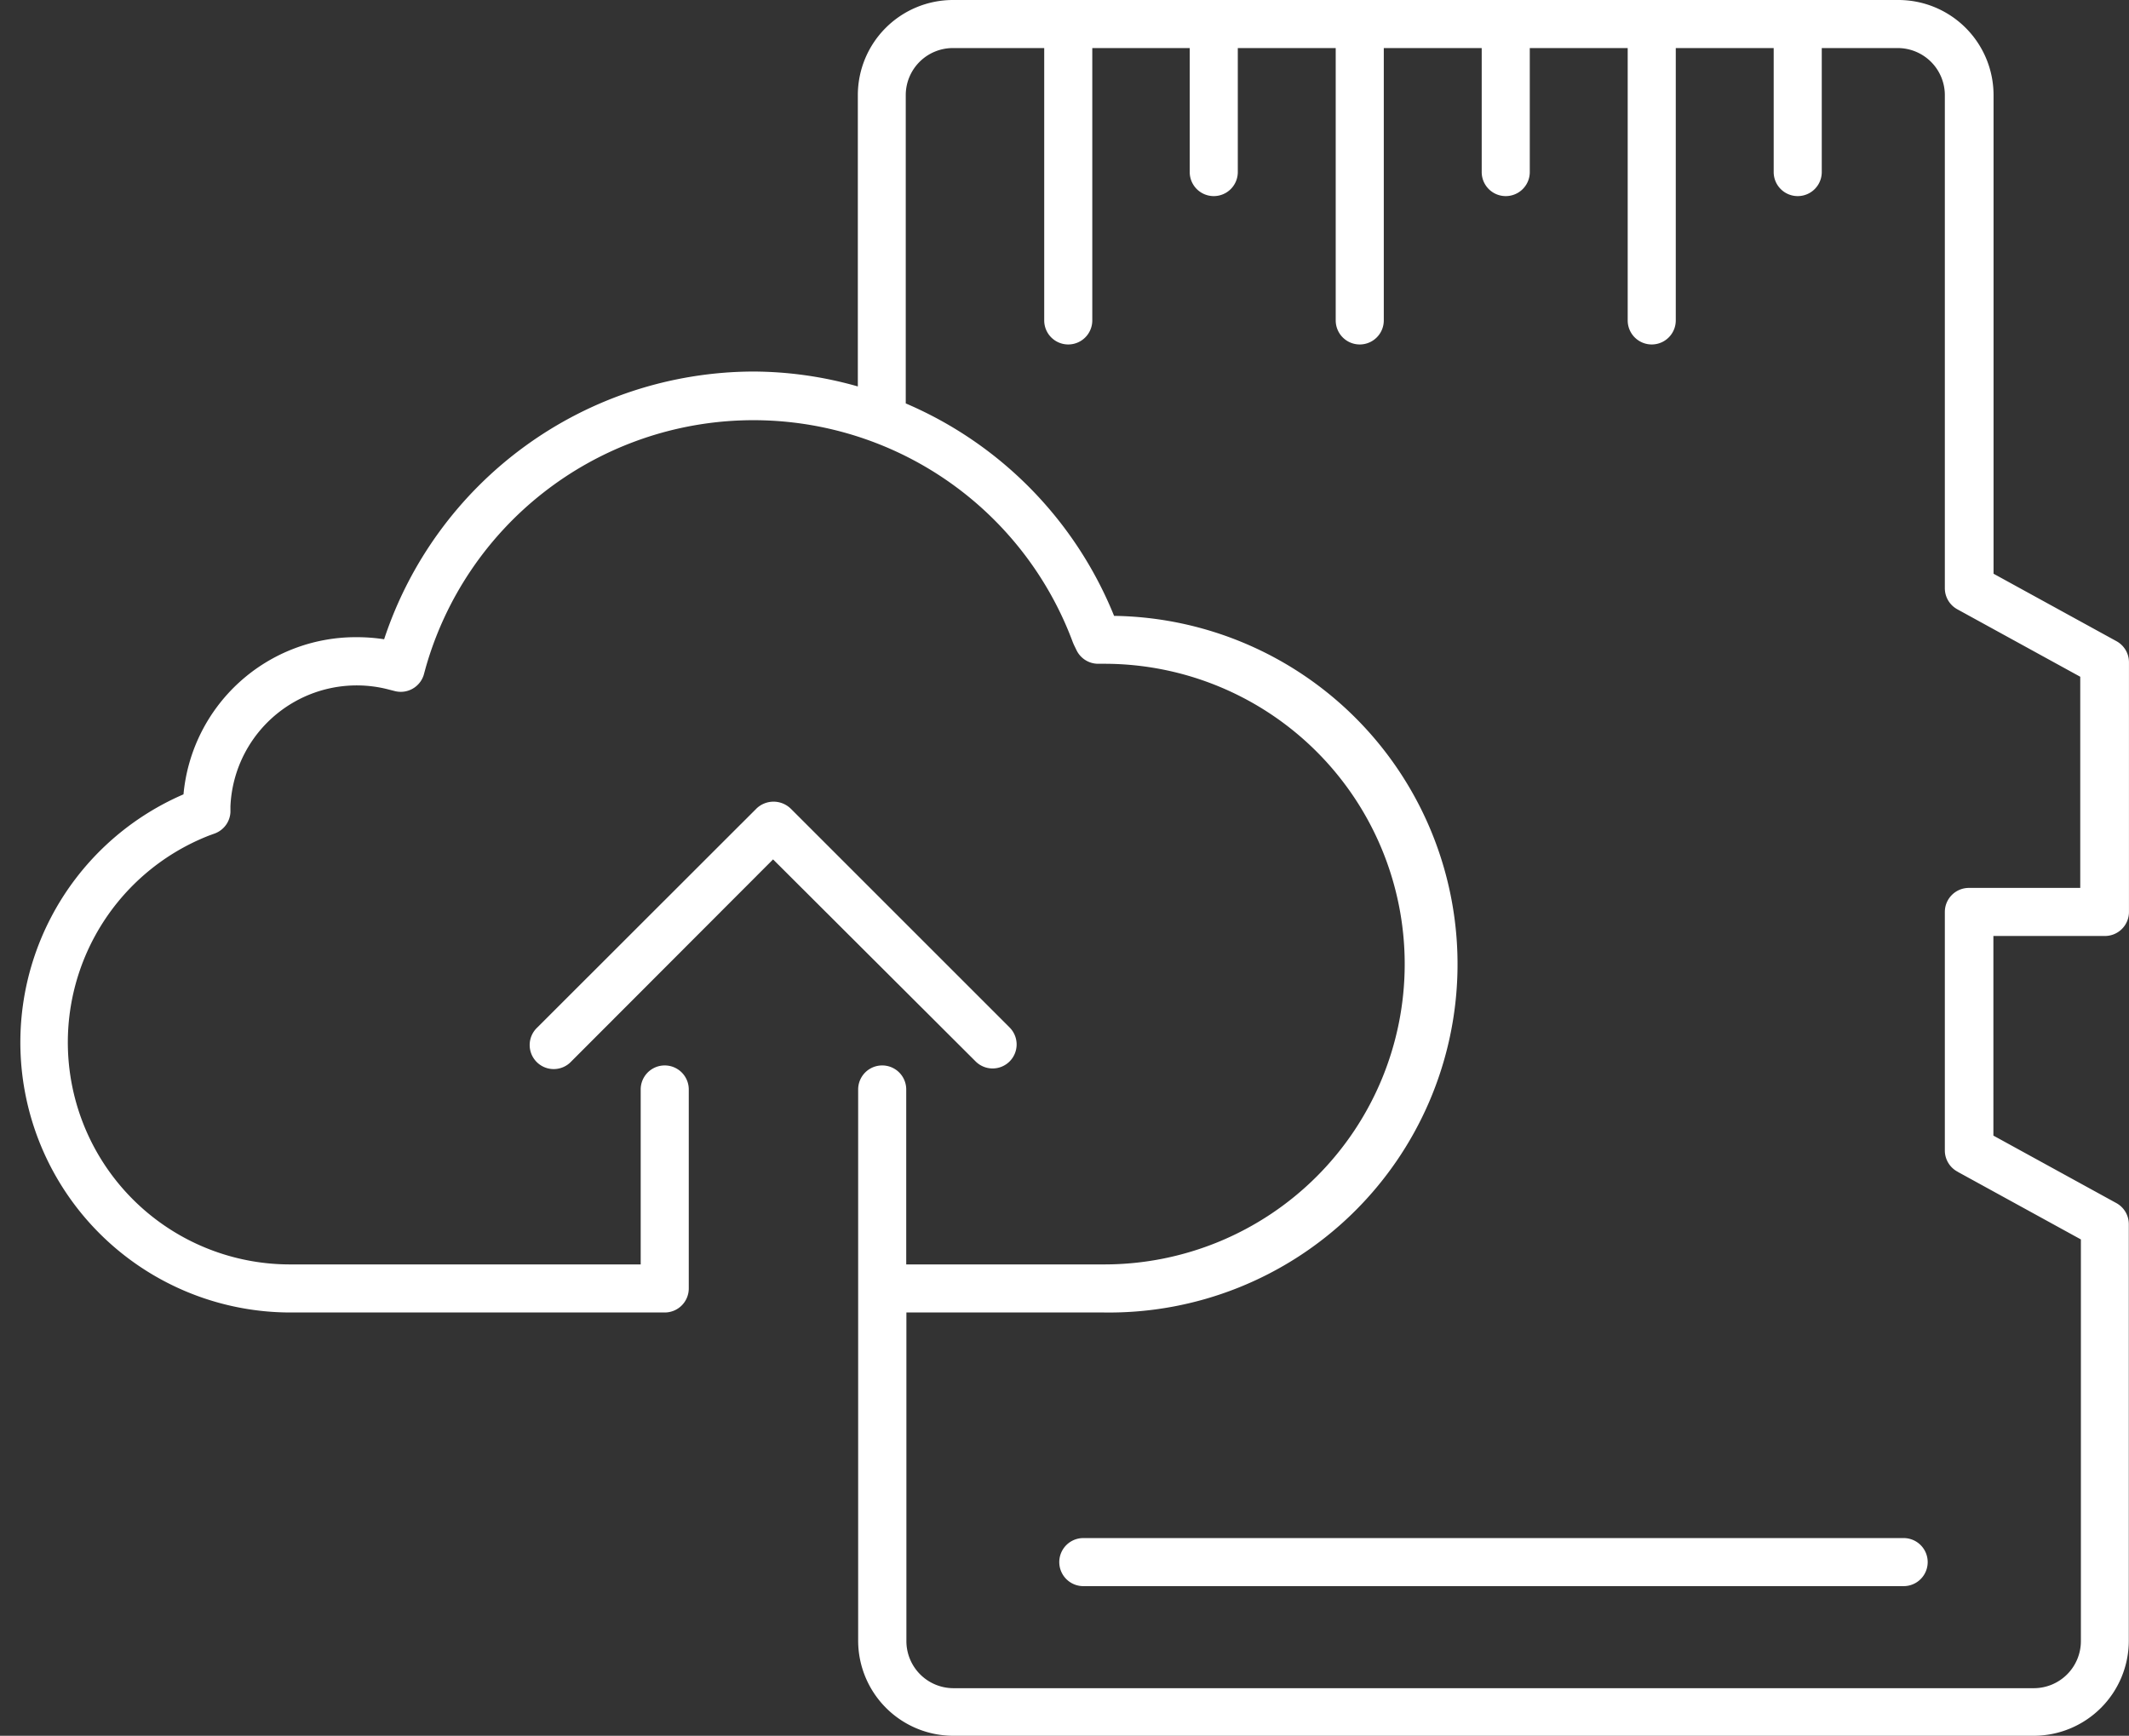 <svg xmlns="http://www.w3.org/2000/svg" viewBox="-1.24 -0 132.852 108.34"><rect x="-1.24" y="-0" width="132.852" height="108.34" fill="#333333" stroke="none"/><title>Depositphotos_124760128_69_ic</title><g data-name="Layer 2"><g data-name="Layer 1" fill="#fff"><path d="M130.11 58.42a1.5 1.5 0 0 0 1.5-1.5V41.34a1.5 1.5 0 0 0-.78-1.32l-7.67-4.21V5.93A5.94 5.94 0 0 0 117.22 0h-59a5.94 5.94 0 0 0-5.93 5.93v18.19a24 24 0 0 0-6.56-.93 24.34 24.34 0 0 0-23 16.71 11.28 11.28 0 0 0-1.73-.13 10.8 10.8 0 0 0-10.79 9.81 16.86 16.86 0 0 0 6.69 32.34h23.34a1.5 1.5 0 0 0 1.5-1.5V68a1.5 1.5 0 0 0-3 0v10.92H16.86a13.86 13.86 0 0 1-5.05-26.77l.33-.12a1.5 1.5 0 0 0 1-1.34v-.37A7.89 7.89 0 0 1 22.87 43l.51.13a1.5 1.5 0 0 0 1.82-1l.14-.51a21.26 21.26 0 0 1 40.37-1.52l.06.14.17.35a1.5 1.5 0 0 0 1.35.84h.38a18.74 18.74 0 1 1 0 37.49H55.31V68a1.5 1.5 0 0 0-3 0v34.41a5.94 5.94 0 0 0 5.93 5.93h67.43a5.94 5.94 0 0 0 5.93-5.93v-26a1.5 1.5 0 0 0-.78-1.32l-7.67-4.21V58.42zm-9.17 14.73l7.67 4.21v25.08a2.94 2.94 0 0 1-2.93 2.93H58.25a2.94 2.94 0 0 1-2.93-2.93V81.92h12.34a21.74 21.74 0 0 0 .62-43.48 24.34 24.34 0 0 0-13-13.26V5.93A2.94 2.94 0 0 1 58.25 3h5.67v17a1.5 1.5 0 0 0 3 0V3H73v7.74a1.5 1.5 0 1 0 3 0V3h6.11v17a1.5 1.5 0 0 0 3 0V3h6.11v7.74a1.5 1.5 0 1 0 3 0V3h6.11v17a1.5 1.5 0 0 0 3 0V3h6.11v7.74a1.5 1.5 0 1 0 3 0V3h4.75a2.94 2.94 0 0 1 2.93 2.93v30.78a1.5 1.5 0 0 0 .78 1.32l7.67 4.21v13.18h-6.95a1.5 1.5 0 0 0-1.5 1.5v14.91a1.5 1.5 0 0 0 .81 1.31z"/><path d="M117.55 96H66.36a1.5 1.5 0 0 0 0 3h51.19a1.5 1.5 0 0 0 0-3z"/><path d="M61.76 66.25a1.5 1.5 0 0 0 0-2.12L48.09 50.46a1.54 1.54 0 0 0-2.12 0L32.29 64.13a1.5 1.5 0 1 0 2.12 2.12L47 53.64l12.64 12.61a1.5 1.5 0 0 0 2.12 0z"/></g></g></svg>